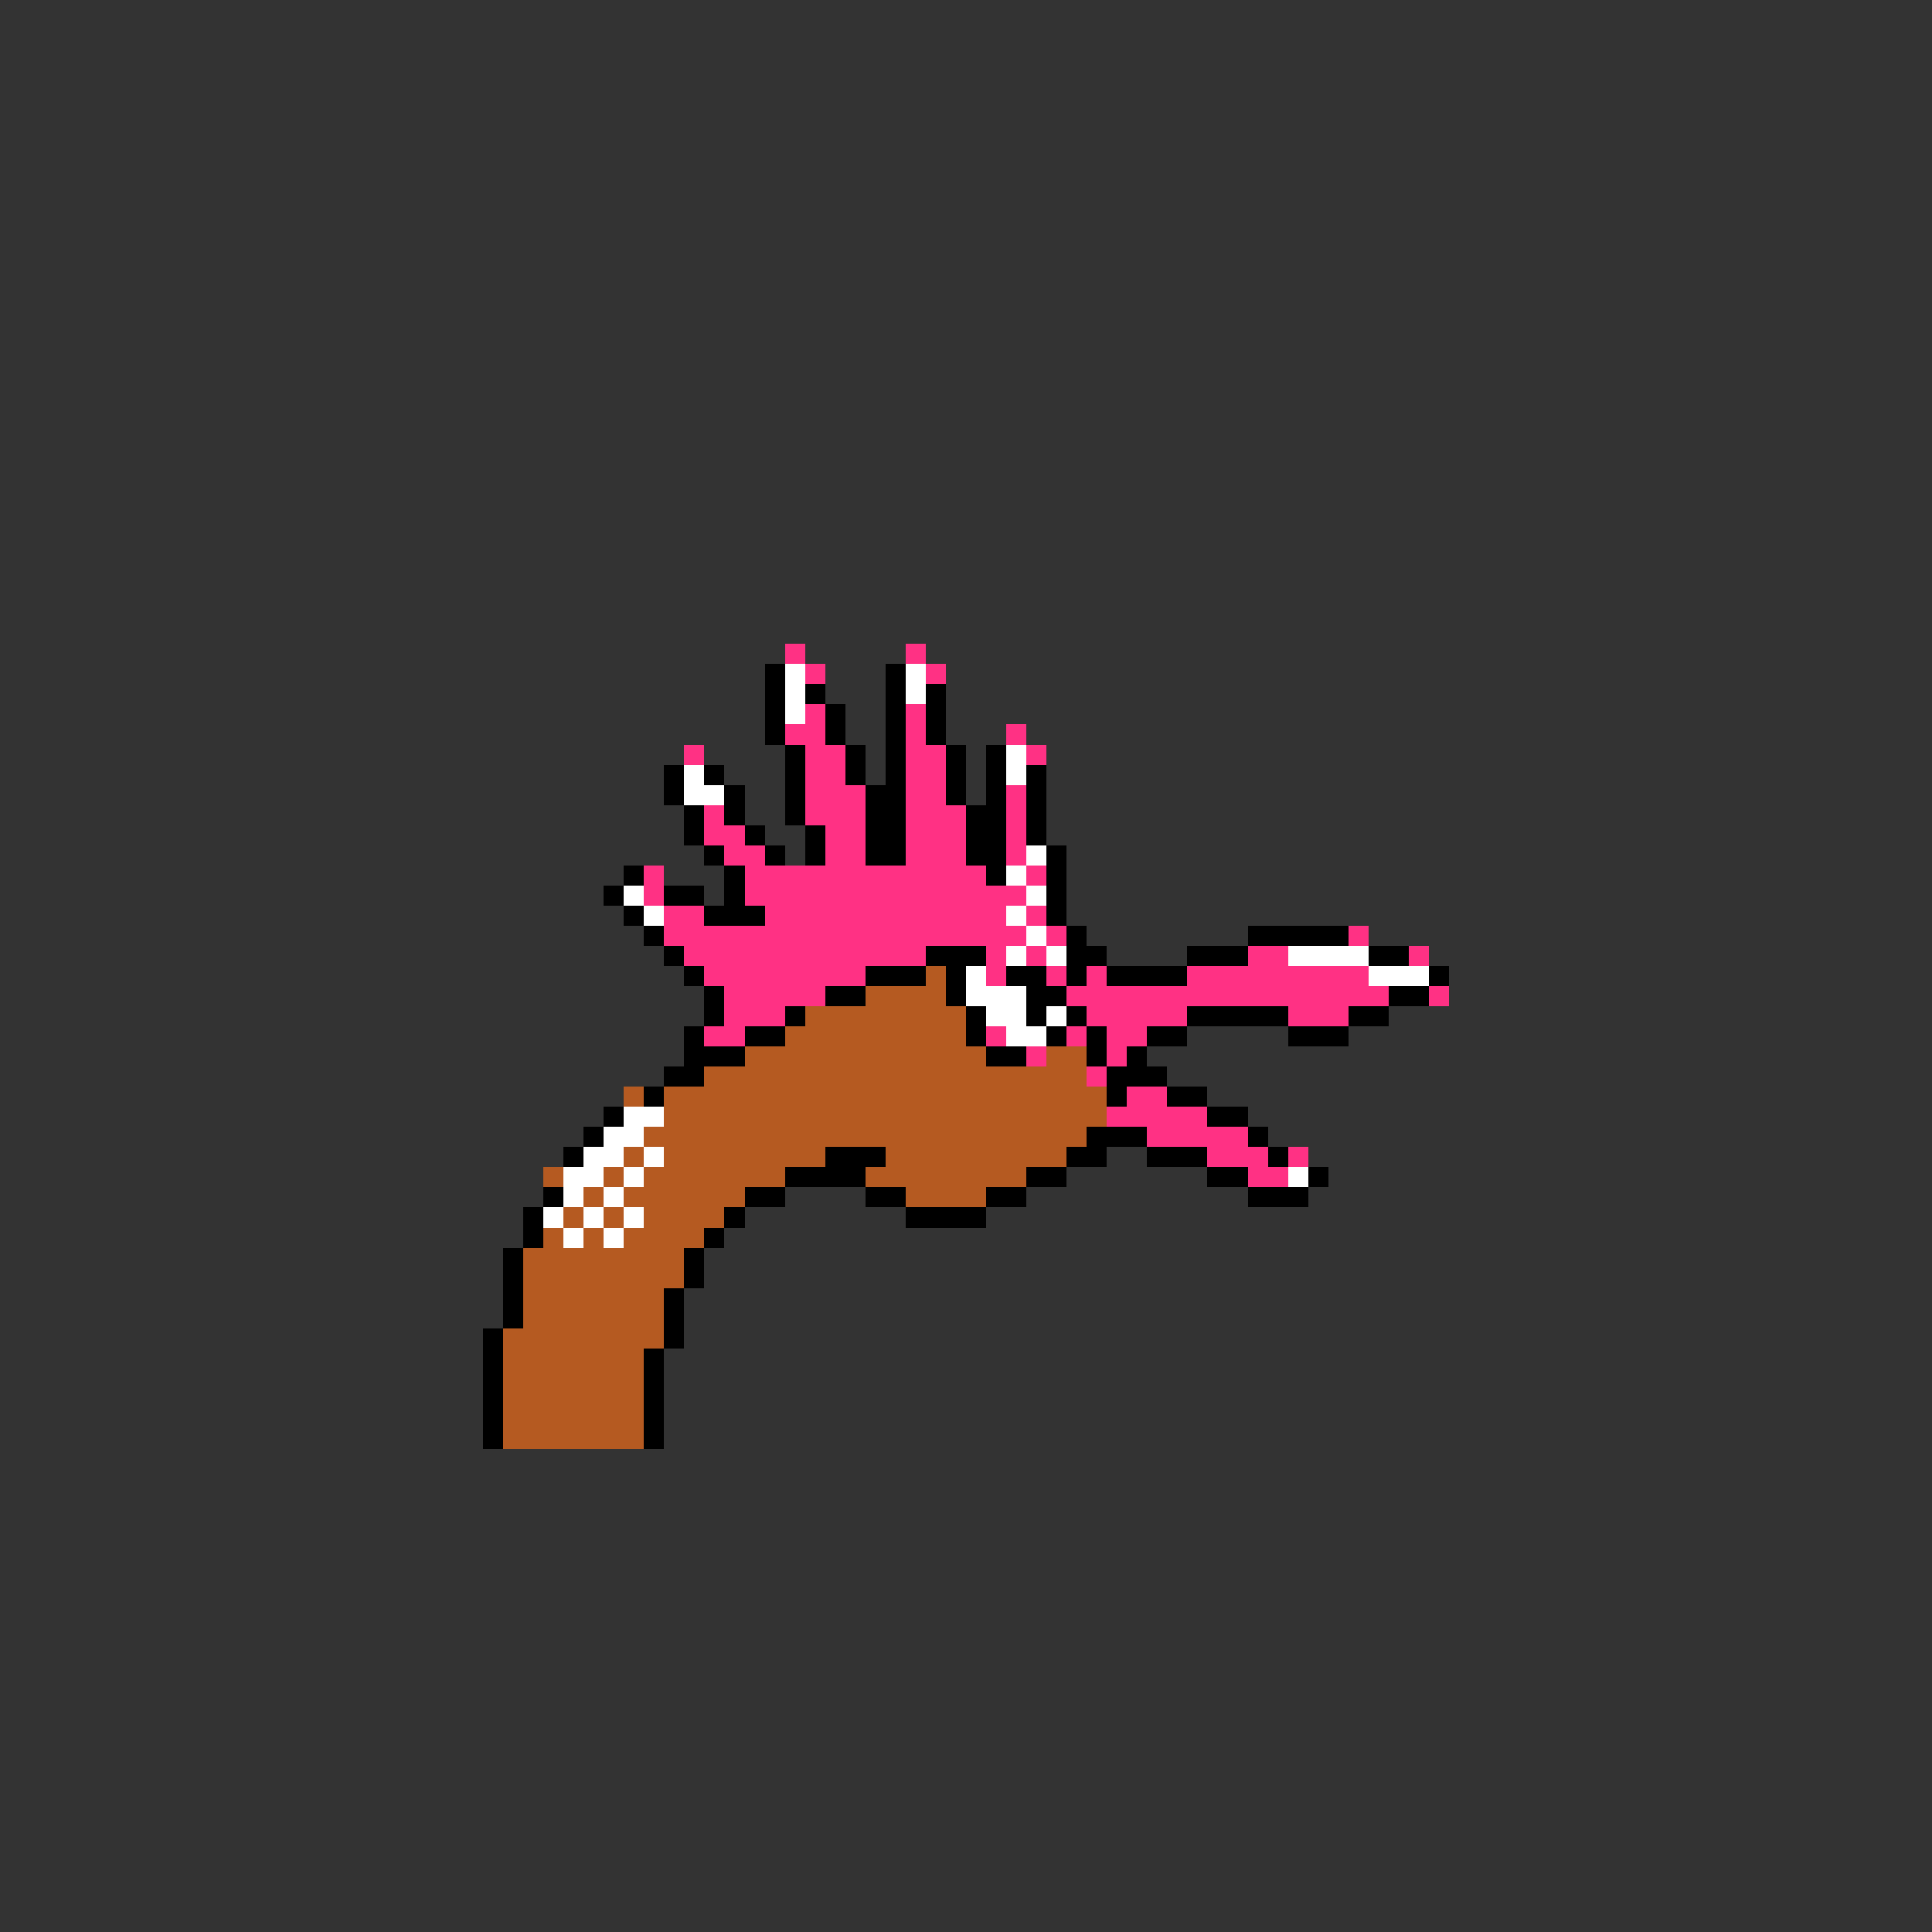 <svg xmlns="http://www.w3.org/2000/svg" viewBox="0 -0.5 96 96" shape-rendering="crispEdges">
<rect x="0" y="-0.5" width="96" height="96" fill="#333333" stroke="none"/>
<path stroke="#ff3184" d="M39 32h1M45 32h1M40 33h1M46 33h1M40 35h1M45 35h1M39 36h2M45 36h1M50 36h1M34 37h1M40 37h2M45 37h2M51 37h1M40 38h2M45 38h2M40 39h3M45 39h2M50 39h1M35 40h1M40 40h3M45 40h3M50 40h1M35 41h2M41 41h2M45 41h3M50 41h1M36 42h2M41 42h2M45 42h3M50 42h1M32 43h1M37 43h12M51 43h1M32 44h1M37 44h14M33 45h2M38 45h12M51 45h1M33 46h18M52 46h1M67 46h1M34 47h12M49 47h1M51 47h1M62 47h2M70 47h1M35 48h8M49 48h1M52 48h1M54 48h1M59 48h9M36 49h5M53 49h16M71 49h1M36 50h3M54 50h5M64 50h3M35 51h2M49 51h1M53 51h1M55 51h2M51 52h1M55 52h1M54 53h1M56 54h2M55 55h5M57 56h5M60 57h3M64 57h1M62 58h2" />
<path stroke="#000000" d="M38 33h1M44 33h1M38 34h1M40 34h1M44 34h1M46 34h1M38 35h1M41 35h1M44 35h1M46 35h1M38 36h1M41 36h1M44 36h1M46 36h1M39 37h1M42 37h1M44 37h1M47 37h1M49 37h1M33 38h1M35 38h1M39 38h1M42 38h1M44 38h1M47 38h1M49 38h1M51 38h1M33 39h1M36 39h1M39 39h1M43 39h2M47 39h1M49 39h1M51 39h1M34 40h1M36 40h1M39 40h1M43 40h2M48 40h2M51 40h1M34 41h1M37 41h1M40 41h1M43 41h2M48 41h2M51 41h1M35 42h1M38 42h1M40 42h1M43 42h2M48 42h2M52 42h1M31 43h1M36 43h1M49 43h1M52 43h1M30 44h1M33 44h2M36 44h1M52 44h1M31 45h1M35 45h3M52 45h1M32 46h1M53 46h1M62 46h5M33 47h1M46 47h3M53 47h2M59 47h3M68 47h2M34 48h1M43 48h3M47 48h1M50 48h2M53 48h1M55 48h4M71 48h1M35 49h1M41 49h2M47 49h1M51 49h2M69 49h2M35 50h1M39 50h1M48 50h1M51 50h1M53 50h1M59 50h5M67 50h2M34 51h1M37 51h2M48 51h1M52 51h1M54 51h1M57 51h2M64 51h3M34 52h3M49 52h2M54 52h1M56 52h1M33 53h2M55 53h3M32 54h1M55 54h1M58 54h2M30 55h1M60 55h2M29 56h1M54 56h3M62 56h1M28 57h1M41 57h3M53 57h2M57 57h3M63 57h1M39 58h4M51 58h2M60 58h2M65 58h1M27 59h1M37 59h2M43 59h2M49 59h2M62 59h3M26 60h1M36 60h1M45 60h4M26 61h1M35 61h1M25 62h1M34 62h1M25 63h1M34 63h1M25 64h1M33 64h1M25 65h1M33 65h1M24 66h1M33 66h1M24 67h1M32 67h1M24 68h1M32 68h1M24 69h1M32 69h1M24 70h1M32 70h1M24 71h1M32 71h1" />
<path stroke="#ffffff" d="M39 33h1M45 33h1M39 34h1M45 34h1M39 35h1M50 37h1M34 38h1M50 38h1M34 39h2M51 42h1M50 43h1M31 44h1M51 44h1M32 45h1M50 45h1M51 46h1M50 47h1M52 47h1M64 47h4M48 48h1M68 48h3M48 49h3M49 50h2M52 50h1M50 51h2M31 55h2M30 56h2M29 57h2M32 57h1M28 58h2M31 58h1M64 58h1M28 59h1M30 59h1M27 60h1M29 60h1M31 60h1M28 61h1M30 61h1" />
<path stroke="#b55a21" d="M46 48h1M43 49h4M40 50h8M39 51h9M37 52h12M52 52h2M35 53h19M31 54h1M33 54h22M33 55h22M32 56h22M31 57h1M33 57h8M44 57h9M27 58h1M30 58h1M32 58h7M43 58h8M29 59h1M31 59h6M45 59h4M28 60h1M30 60h1M32 60h4M27 61h1M29 61h1M31 61h4M26 62h8M26 63h8M26 64h7M26 65h7M25 66h8M25 67h7M25 68h7M25 69h7M25 70h7M25 71h7" />
</svg>